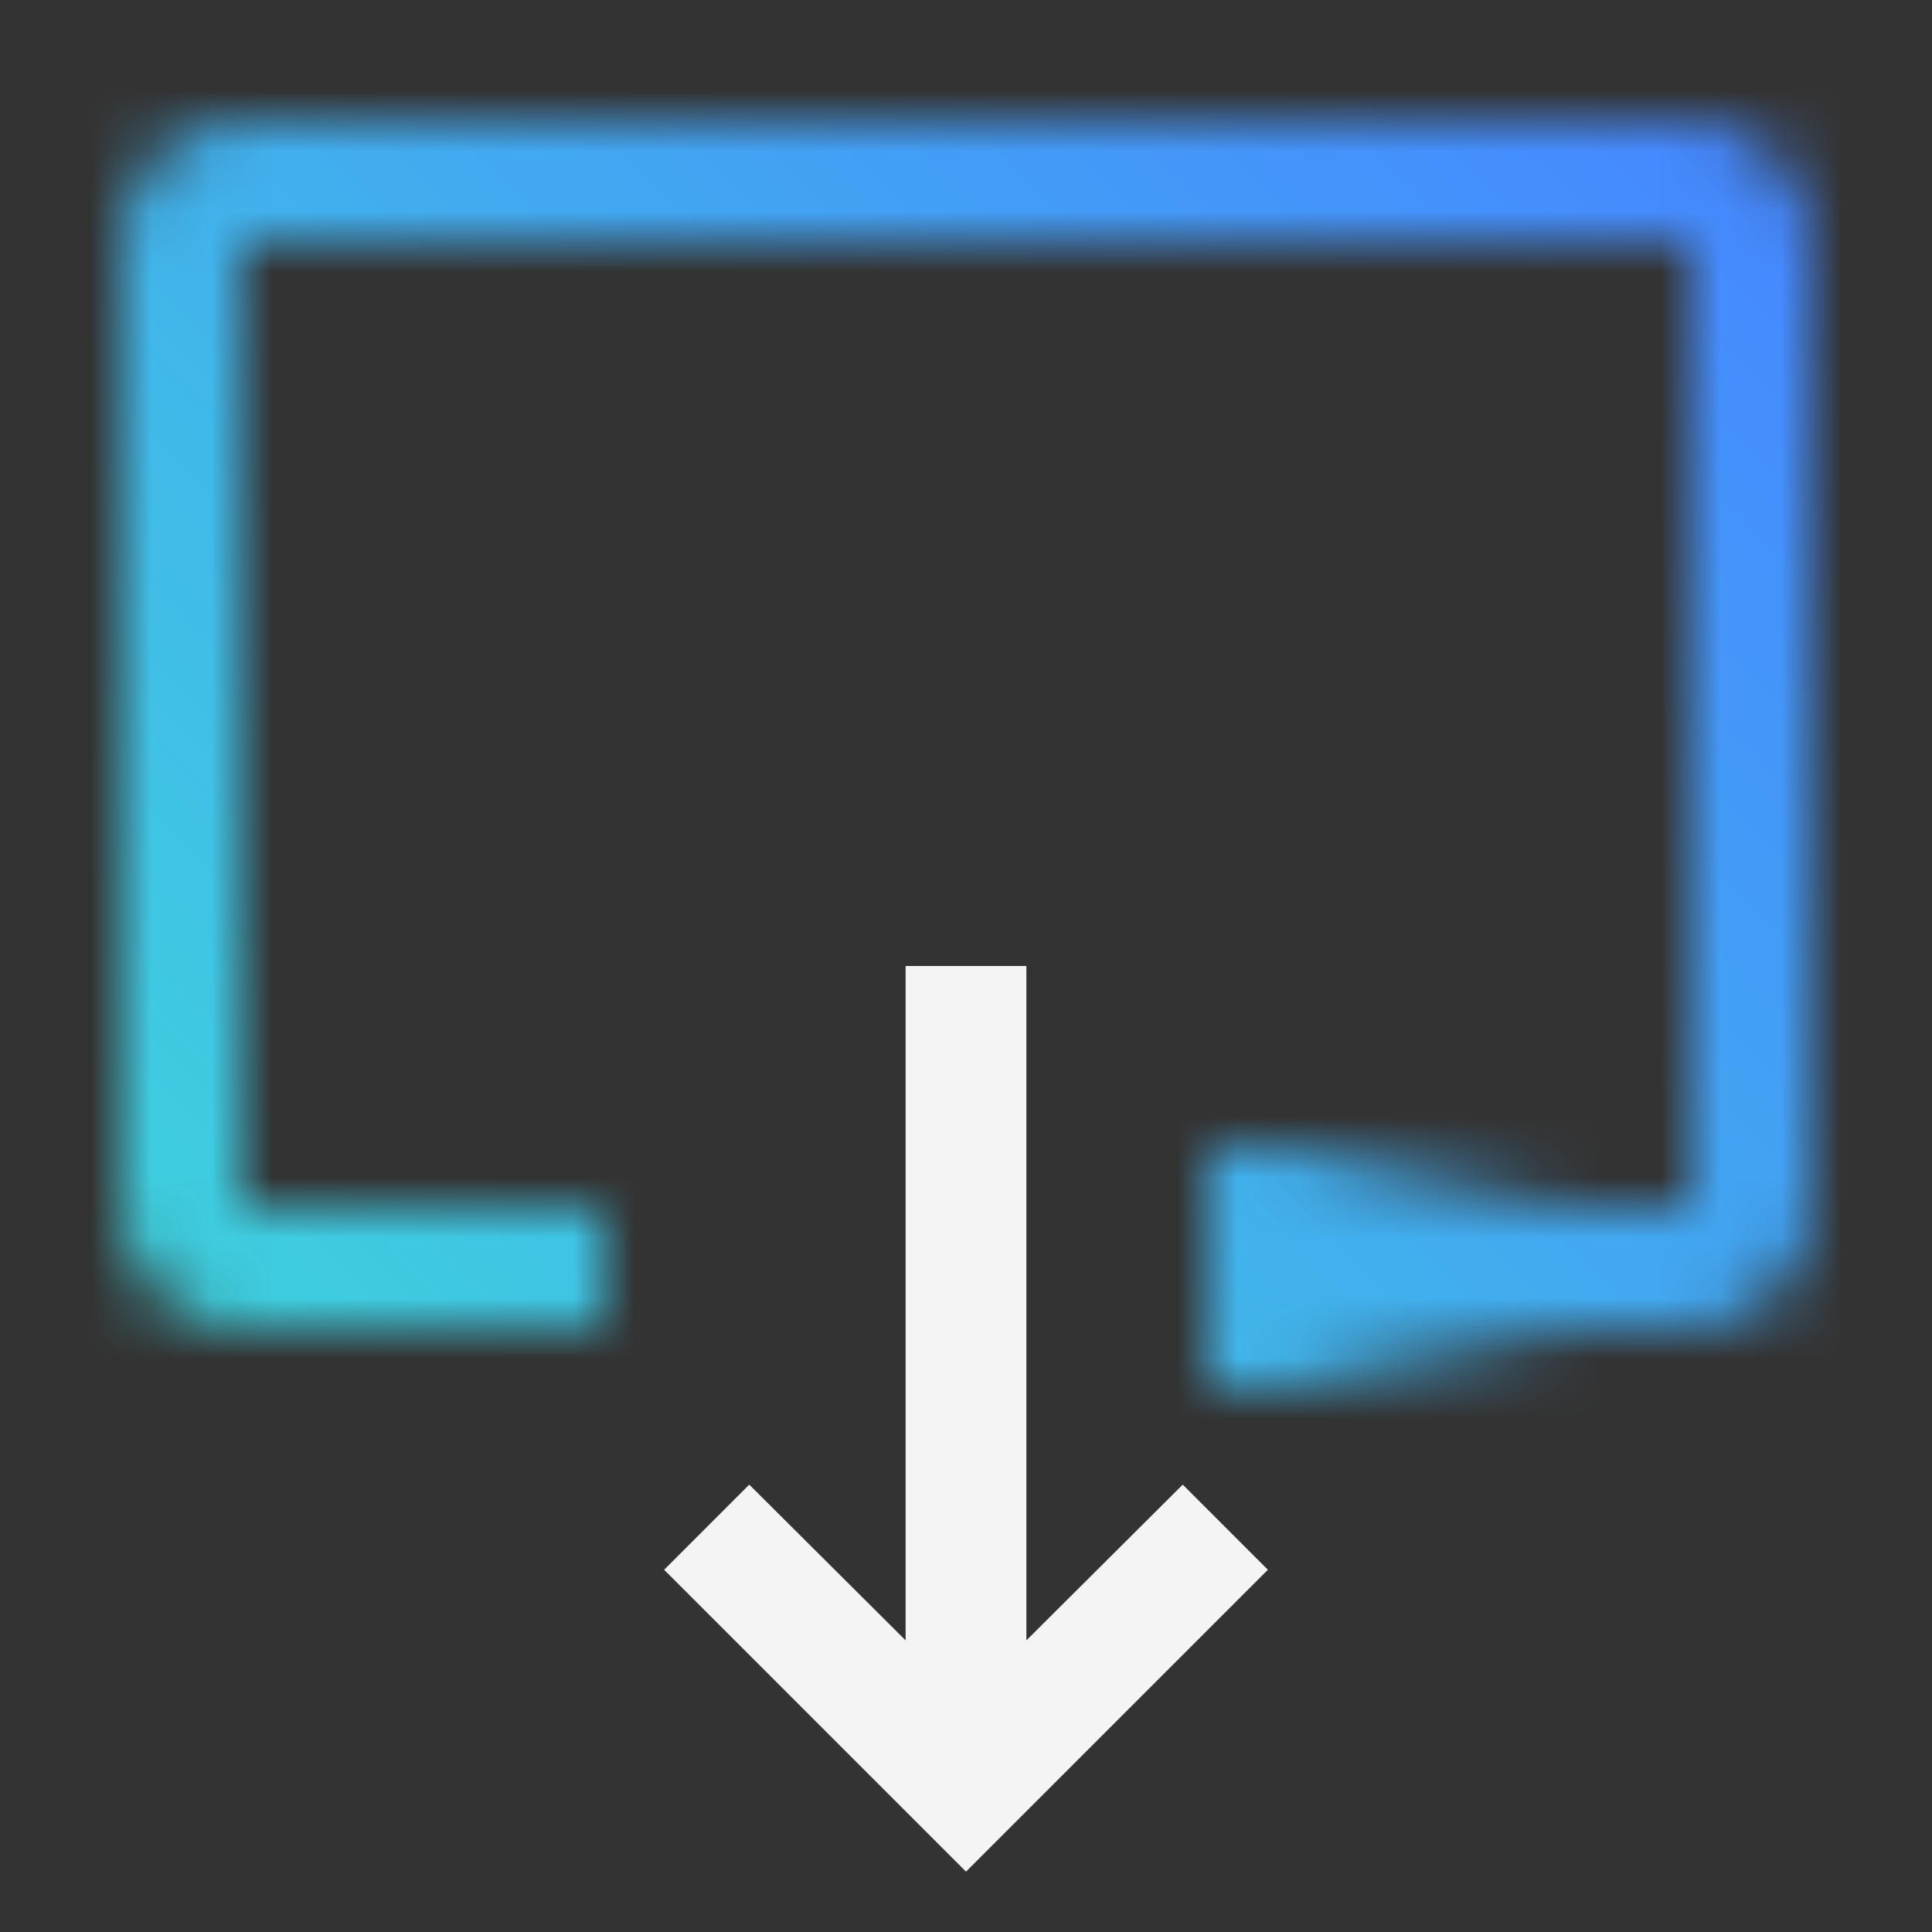 <svg id="Apps" xmlns="http://www.w3.org/2000/svg" viewBox="0 0 32 32"><rect x="0" y="0" width="32" height="32" fill="#333333" stroke="none"/><defs><linearGradient id="dx2jcn2wma" x1="1061" y1="-6491" x2="1067" y2="-6491" gradientTransform="translate(-1041 6512)" gradientUnits="userSpaceOnUse"><stop offset="0" stop-opacity="0"/><stop offset=".8"/></linearGradient><linearGradient id="x7x62awngc" x1="0" y1="32" x2="32" y2="0" gradientUnits="userSpaceOnUse"><stop offset=".1" stop-color="#3ddbd9"/><stop offset=".9" stop-color="#4589ff"/></linearGradient><mask id="argoxxpglb" x="0" y="0" width="32" height="32" maskUnits="userSpaceOnUse"><path d="M28 22h-7v-2h7V4H4v16h6v2H4c-1.103 0-2-.897-2-2V4c0-1.103.897-2 2-2h24c1.103 0 2 .897 2 2v16c0 1.103-.897 2-2 2z" style="fill:#fff;stroke-width:0"/><path transform="rotate(-180 23 21)" style="fill:url(#dx2jcn2wma);stroke-width:0" d="M20 19h6v4h-6z"/></mask></defs><g style="mask:url(#argoxxpglb)"><path style="fill:url(#x7x62awngc);stroke-width:0" d="M0 0h32v32H0z"/></g><path style="fill:#f4f4f4;stroke-width:0" d="M17 27.17V16h-2v11.17l-2.59-2.58L11 26l5 5 5-5-1.41-1.41L17 27.17z"/></svg>